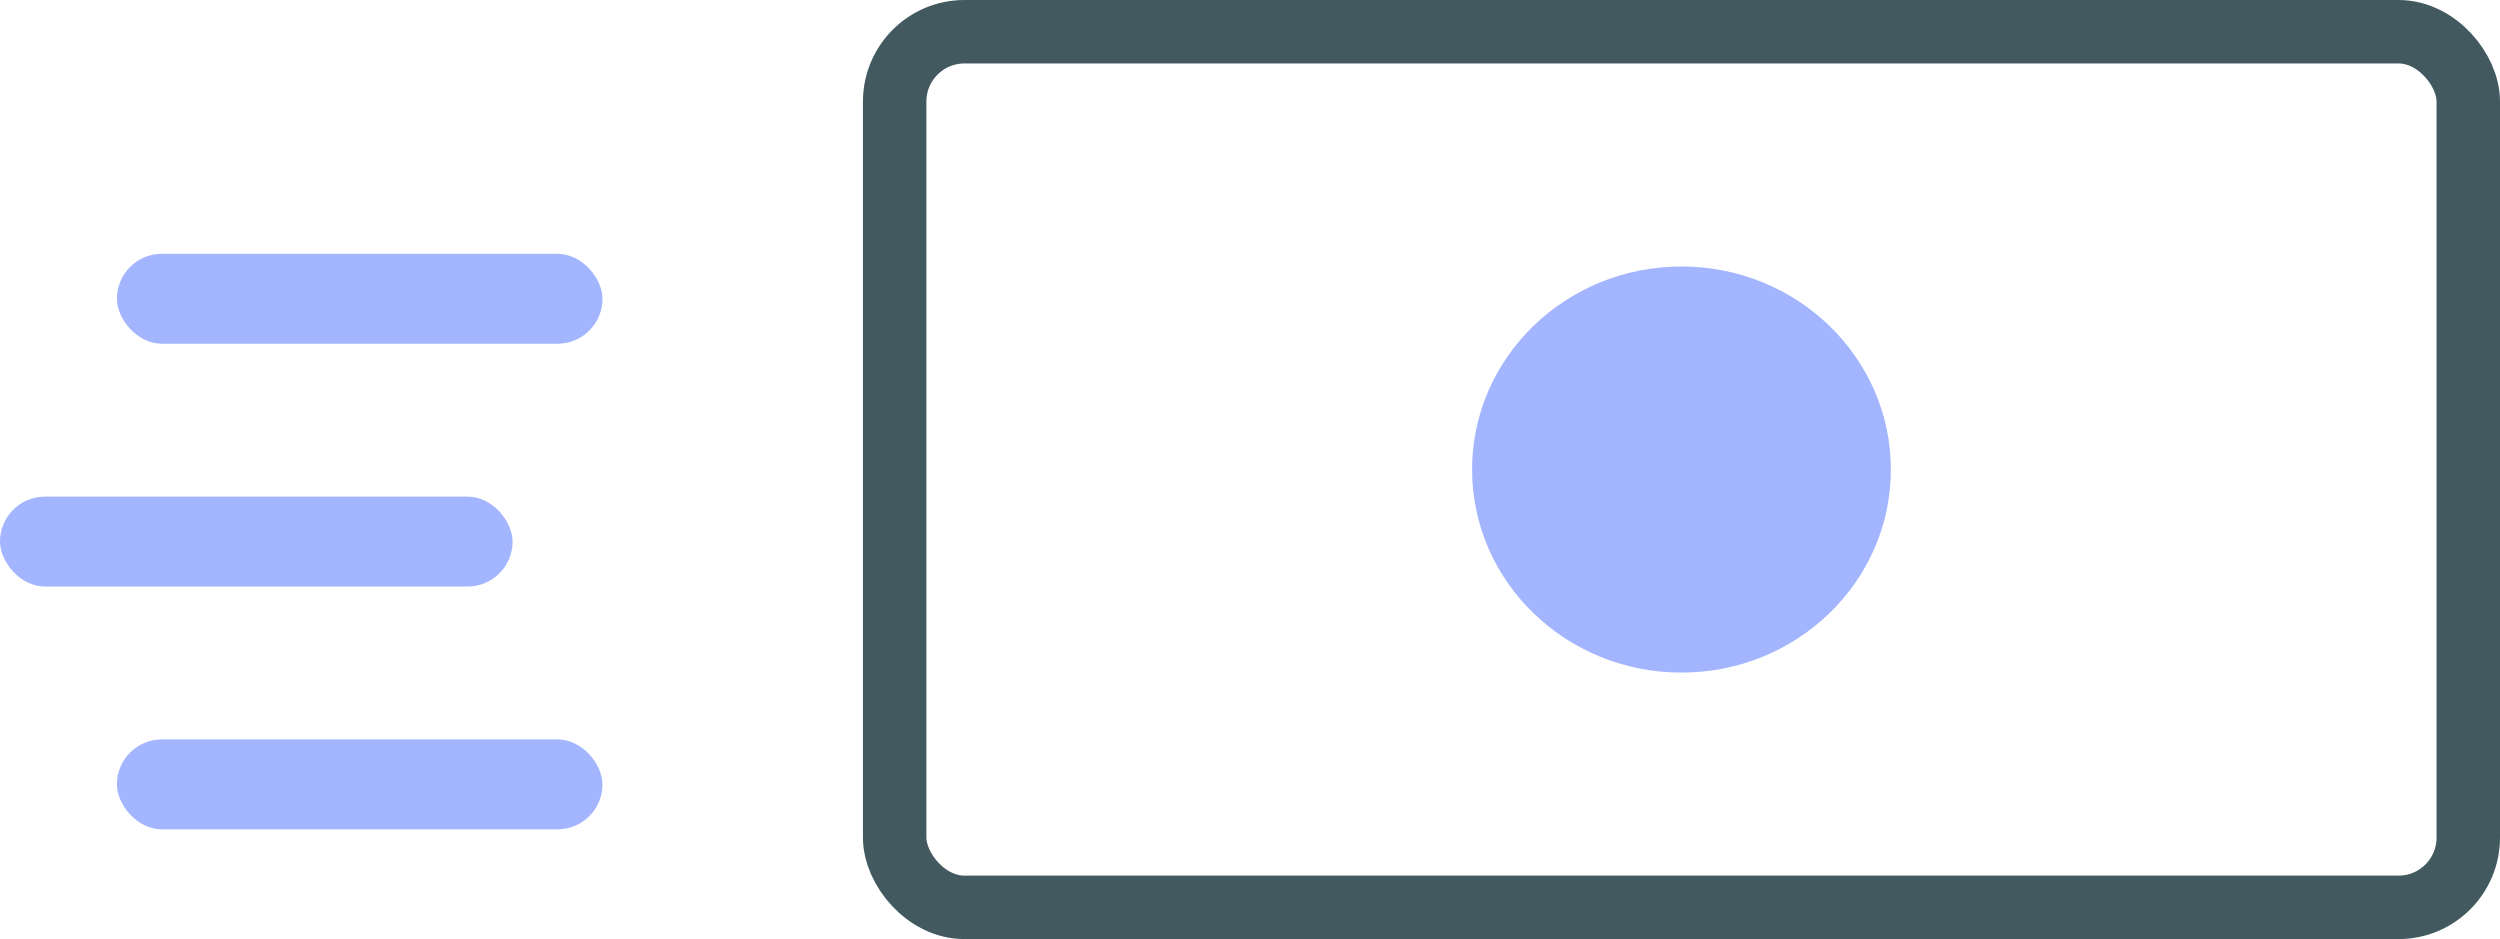 <svg width="197" height="74" viewBox="0 0 197 74" fill="none" xmlns="http://www.w3.org/2000/svg">
<rect x="70.5" y="2.5" width="124" height="69" rx="5.5" stroke="#41595F" stroke-width="5"/>
<ellipse cx="132.5" cy="37" rx="16.5" ry="16" fill="#A3B5FF"/>
<rect x="9.211" y="20" width="38.265" height="7.086" rx="3.543" fill="#A3B5FF"/>
<rect x="9.211" y="58.266" width="38.265" height="7.086" rx="3.543" fill="#A3B5FF"/>
<rect y="39.133" width="40.391" height="7.086" rx="3.543" fill="#A3B5FF"/>
</svg>
